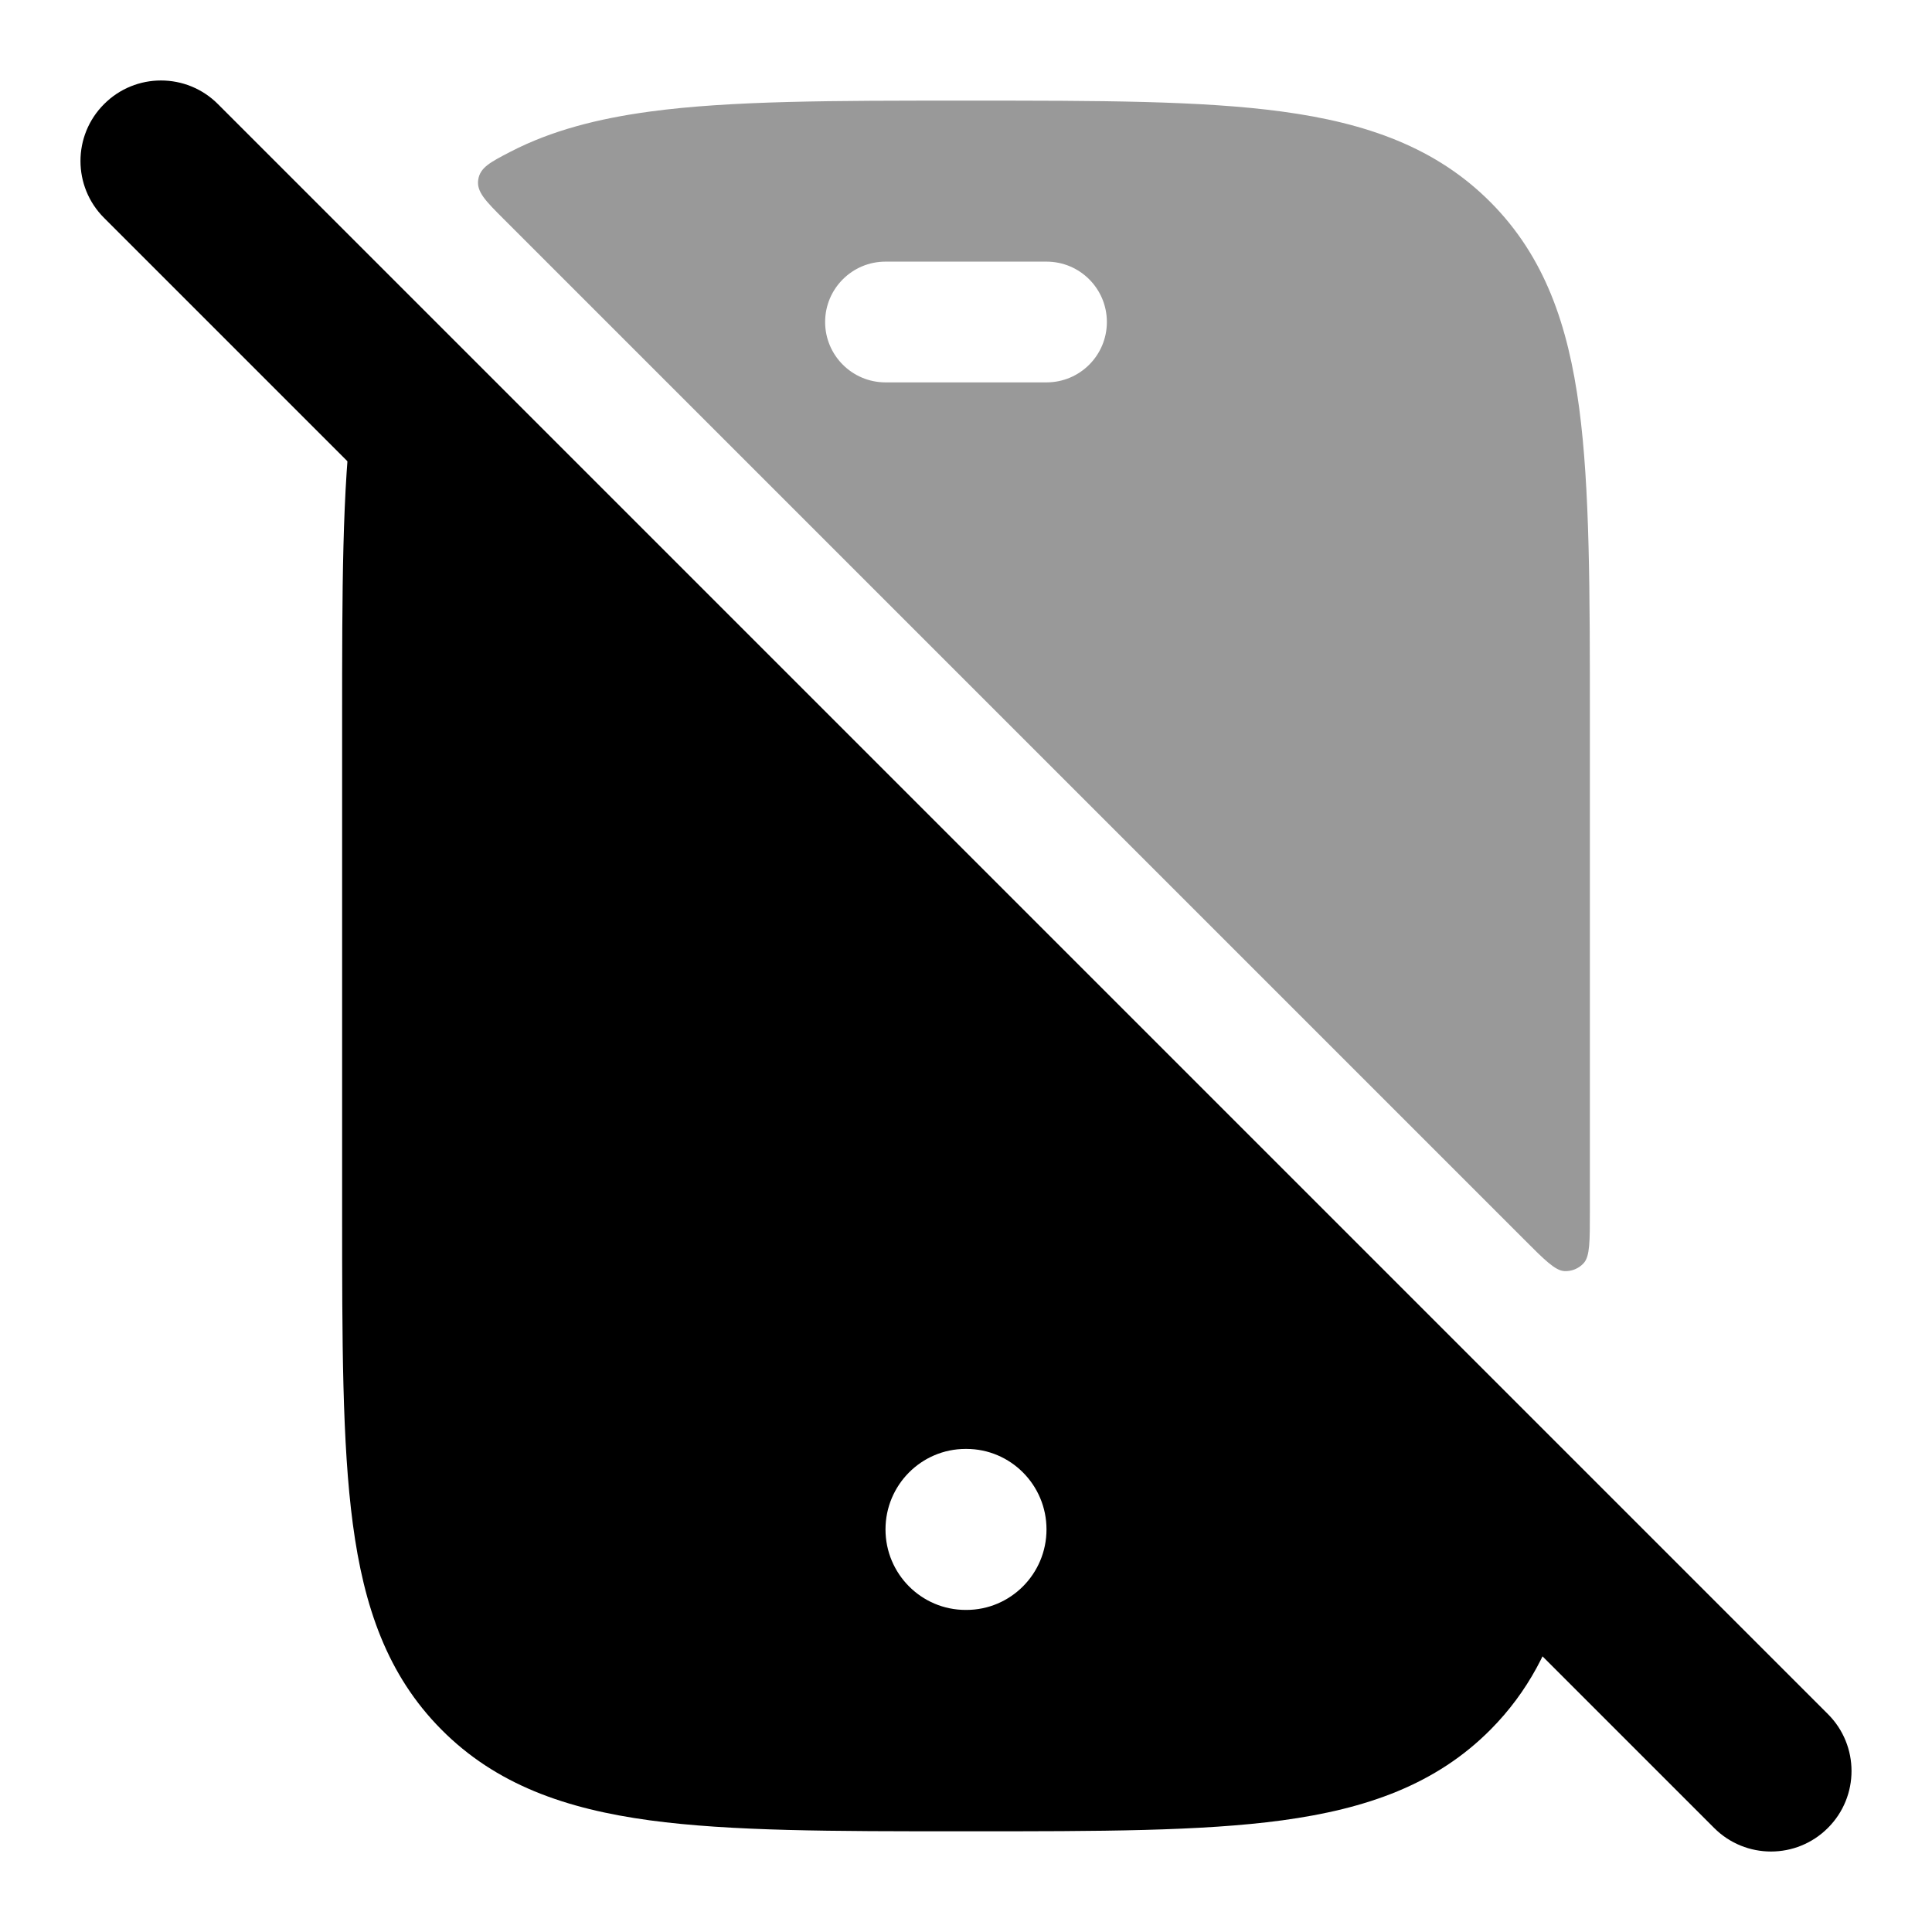<svg width="24" height="24" viewBox="0 0 24 24" xmlns="http://www.w3.org/2000/svg">
<path fill-rule="evenodd" clip-rule="evenodd" d="M18.518 21.484C17.839 22.169 16.973 22.471 15.927 22.613C14.923 22.749 13.647 22.749 12.063 22.749H11.937C10.353 22.749 9.077 22.749 8.073 22.613C7.027 22.471 6.161 22.169 5.482 21.484C4.81 20.807 4.52 19.959 4.383 18.932C4.25 17.933 4.25 16.657 4.25 15.051V8.947C4.25 7.341 4.25 6.065 4.383 5.065C4.385 5.057 4.385 5.052 4.388 5.04C4.434 4.828 4.71 4.735 4.875 4.875C4.884 4.883 4.89 4.889 4.902 4.901L19.286 19.285C19.401 19.4 19.458 19.457 19.479 19.535C19.5 19.614 19.48 19.687 19.439 19.833C19.264 20.467 18.982 21.016 18.518 21.484ZM11 18.999C11 18.447 11.446 17.999 11.995 17.999H12.005C12.554 17.999 13 18.447 13 18.999C13 19.551 12.554 19.999 12.005 19.999H11.995C11.446 19.999 11 19.551 11 18.999Z" fill="currentColor"/>
<path opacity="0.4" fill-rule="evenodd" clip-rule="evenodd" d="M12.063 1.25C13.648 1.25 14.924 1.25 15.927 1.386C16.974 1.528 17.839 1.83 18.519 2.515C19.19 3.191 19.48 4.04 19.617 5.067C19.75 6.066 19.75 7.342 19.75 8.948V15.052C19.75 15.42 19.75 15.604 19.675 15.689C19.614 15.758 19.524 15.795 19.432 15.79C19.319 15.783 19.188 15.653 18.928 15.392L6.258 2.722C6.031 2.495 5.917 2.381 5.941 2.231C5.964 2.08 6.092 2.014 6.347 1.882C6.853 1.621 7.429 1.473 8.073 1.386C9.077 1.25 10.353 1.25 11.937 1.25H12.063ZM11 3.25C10.586 3.25 10.25 3.586 10.25 4C10.25 4.414 10.586 4.75 11 4.75H13C13.415 4.75 13.75 4.414 13.75 4C13.75 3.586 13.415 3.25 13 3.25H11Z" fill="currentColor"/>
<path fill-rule="evenodd" clip-rule="evenodd" d="M1.293 1.293C1.683 0.902 2.317 0.902 2.707 1.293L22.707 21.293C23.098 21.683 23.098 22.317 22.707 22.707C22.317 23.098 21.683 23.098 21.293 22.707L1.293 2.707C0.902 2.317 0.902 1.683 1.293 1.293Z" fill="currentColor"/>
</svg>
